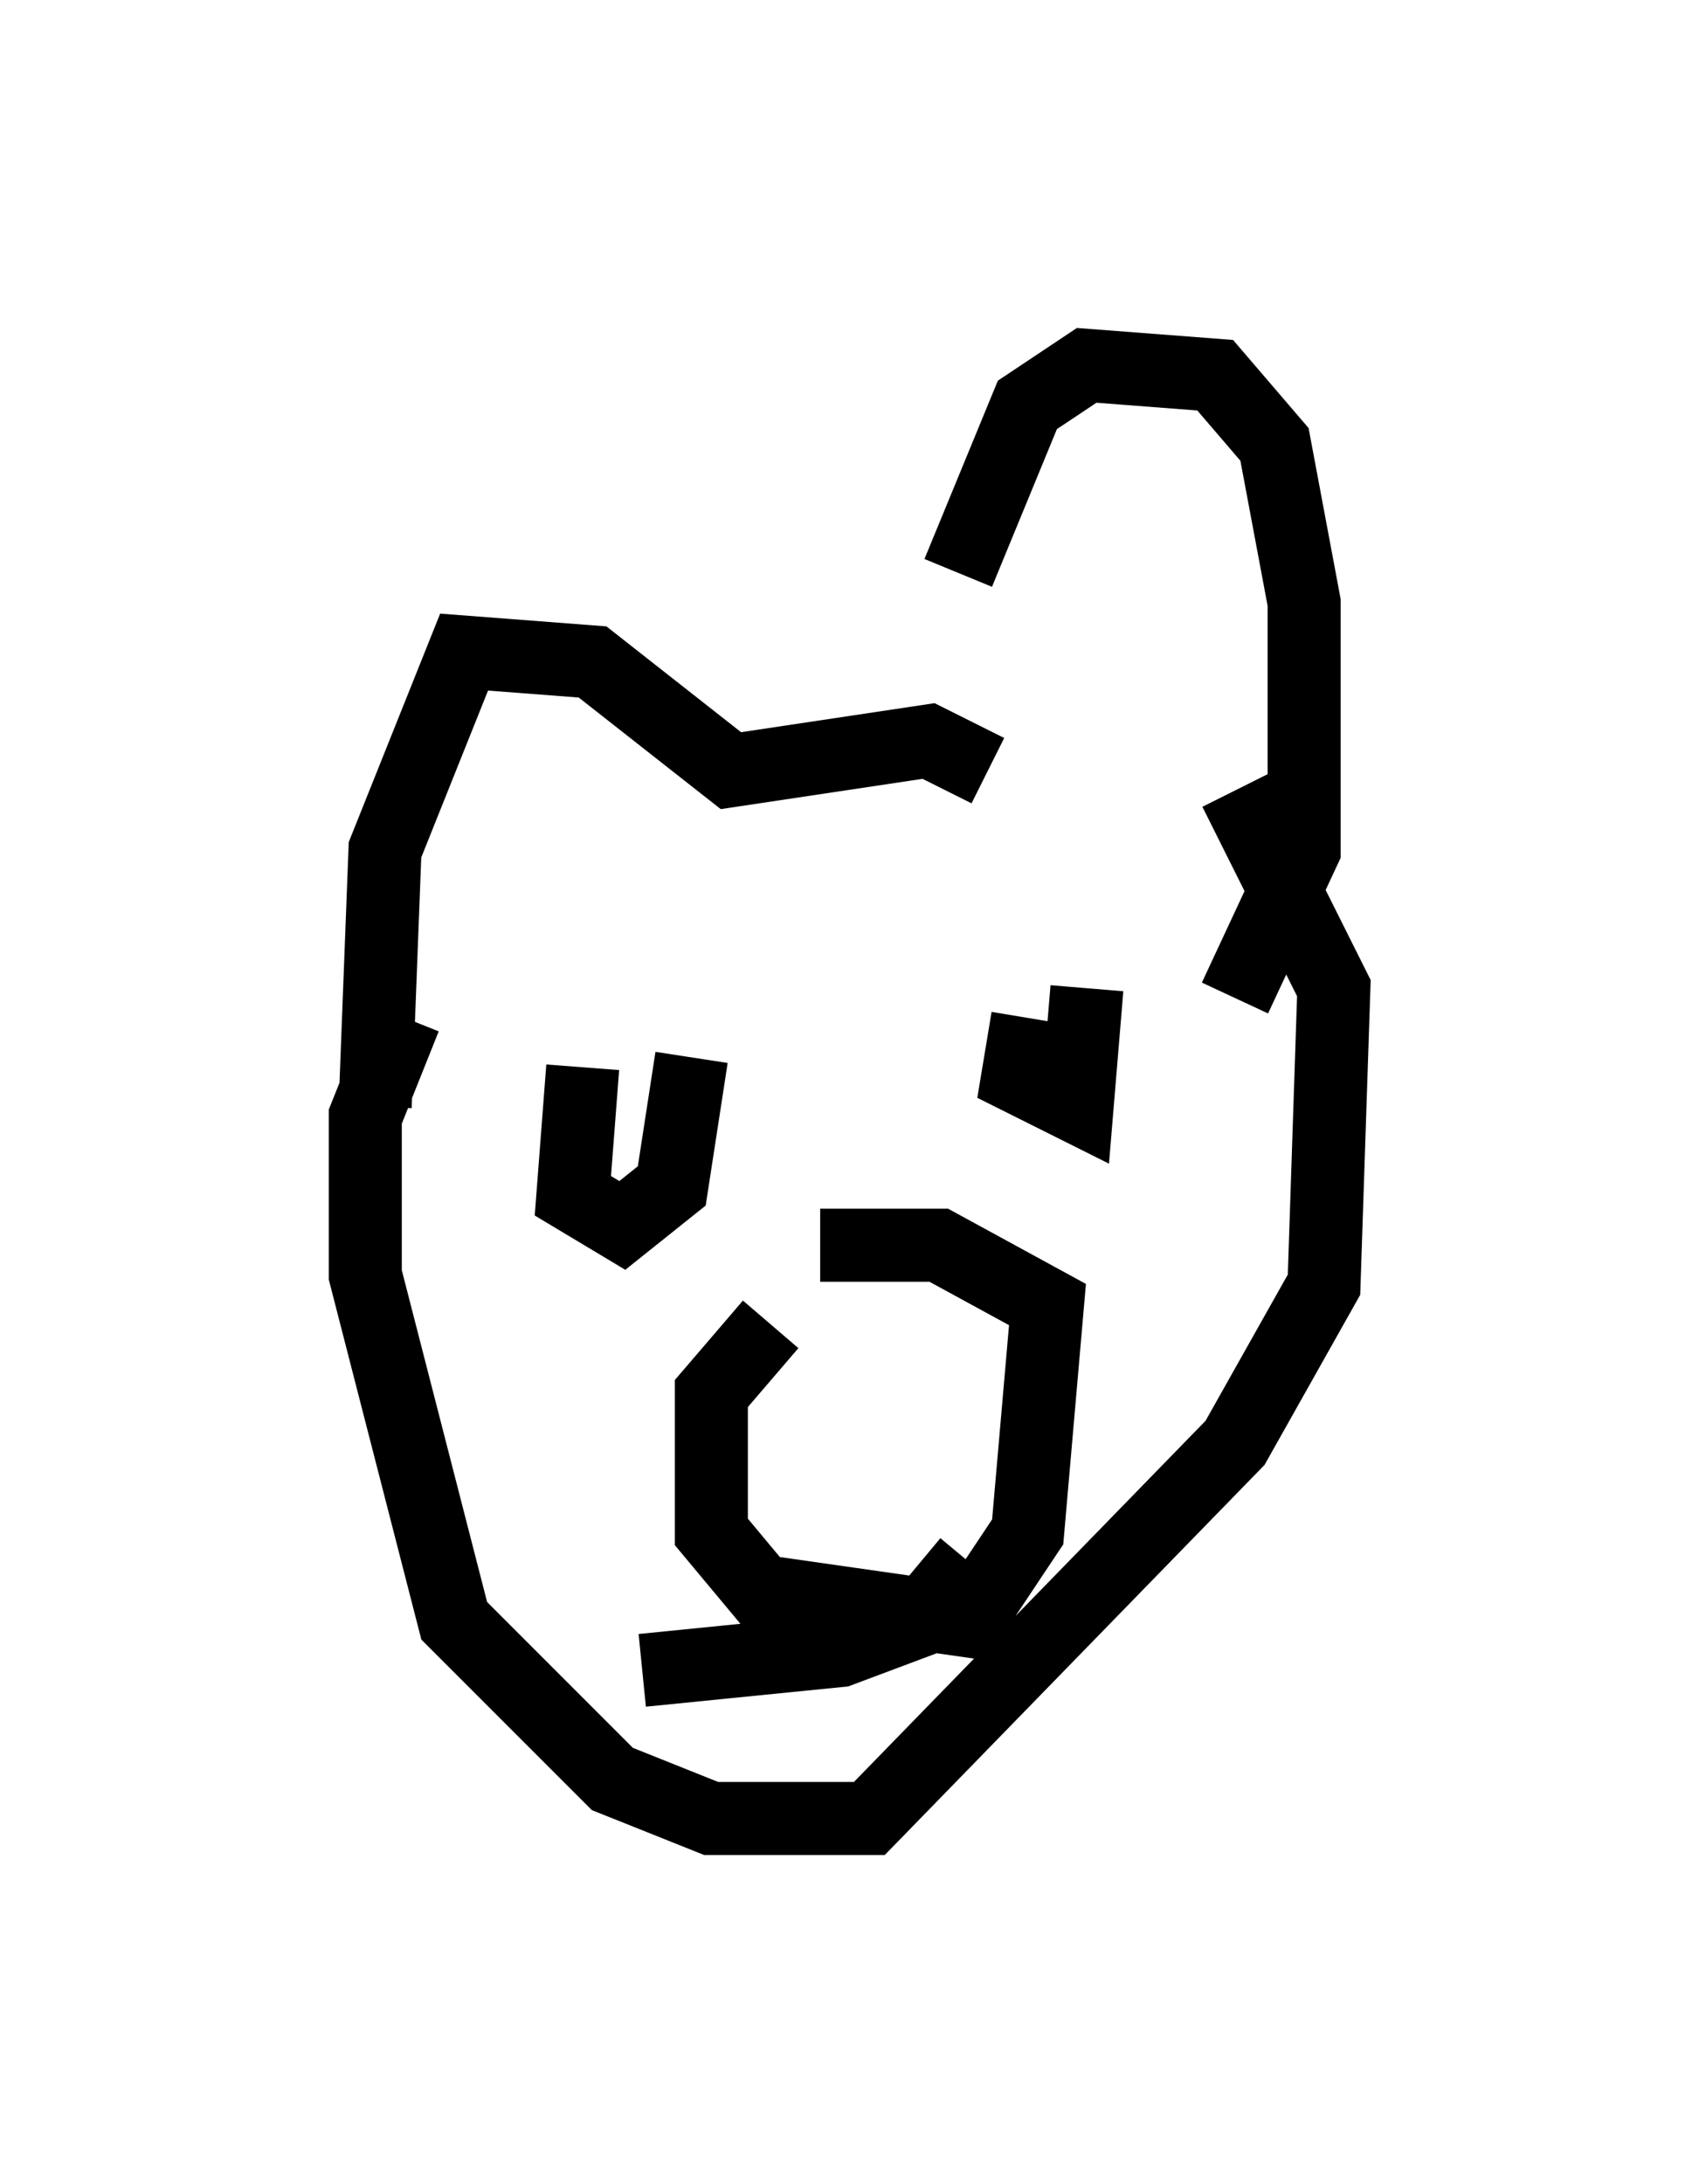 <?xml version="1.0" encoding="utf-8" ?>
<svg baseProfile="full" height="29.892" version="1.1" width="23.261" xmlns="http://www.w3.org/2000/svg" xmlns:ev="http://www.w3.org/2001/xml-events" xmlns:xlink="http://www.w3.org/1999/xlink"><defs /><rect fill="white" height="29.892" width="23.261" x="0" y="0" /><path d="M12.984, 10.413 m0.135, -2.571 l0.947, -2.3 0.812, -0.541 l1.759, 0.135 0.812, 0.947 l0.406, 2.165 0.0, 3.383 l-0.947, 2.03 m-3.383, -3.112 l-0.812, -0.406 -2.706, 0.406 l-1.894, -1.488 -1.759, -0.135 l-1.083, 2.706 -0.135, 3.518 m0.406, -1.218 l-0.541, 1.353 0.0, 2.165 l1.218, 4.736 2.165, 2.165 l1.353, 0.541 2.165, 0.0 l5.007, -5.142 1.218, -2.165 l0.135, -4.059 -1.353, -2.706 m-8.931, 3.789 l-0.135, 1.759 0.677, 0.406 l0.677, -0.541 0.271, -1.759 m4.601, -0.541 l-0.135, 0.812 0.812, 0.406 l0.135, -1.624 m-4.33, 4.601 l-0.812, 0.947 0.0, 1.894 l0.677, 0.812 2.842, 0.406 l0.812, -1.218 0.271, -3.112 l-1.488, -0.812 -1.624, 0.0 m2.03, 4.33 l-0.677, 0.812 -1.083, 0.406 l-2.706, 0.271 " fill="none" stroke="black" stroke-width="1" /></svg>